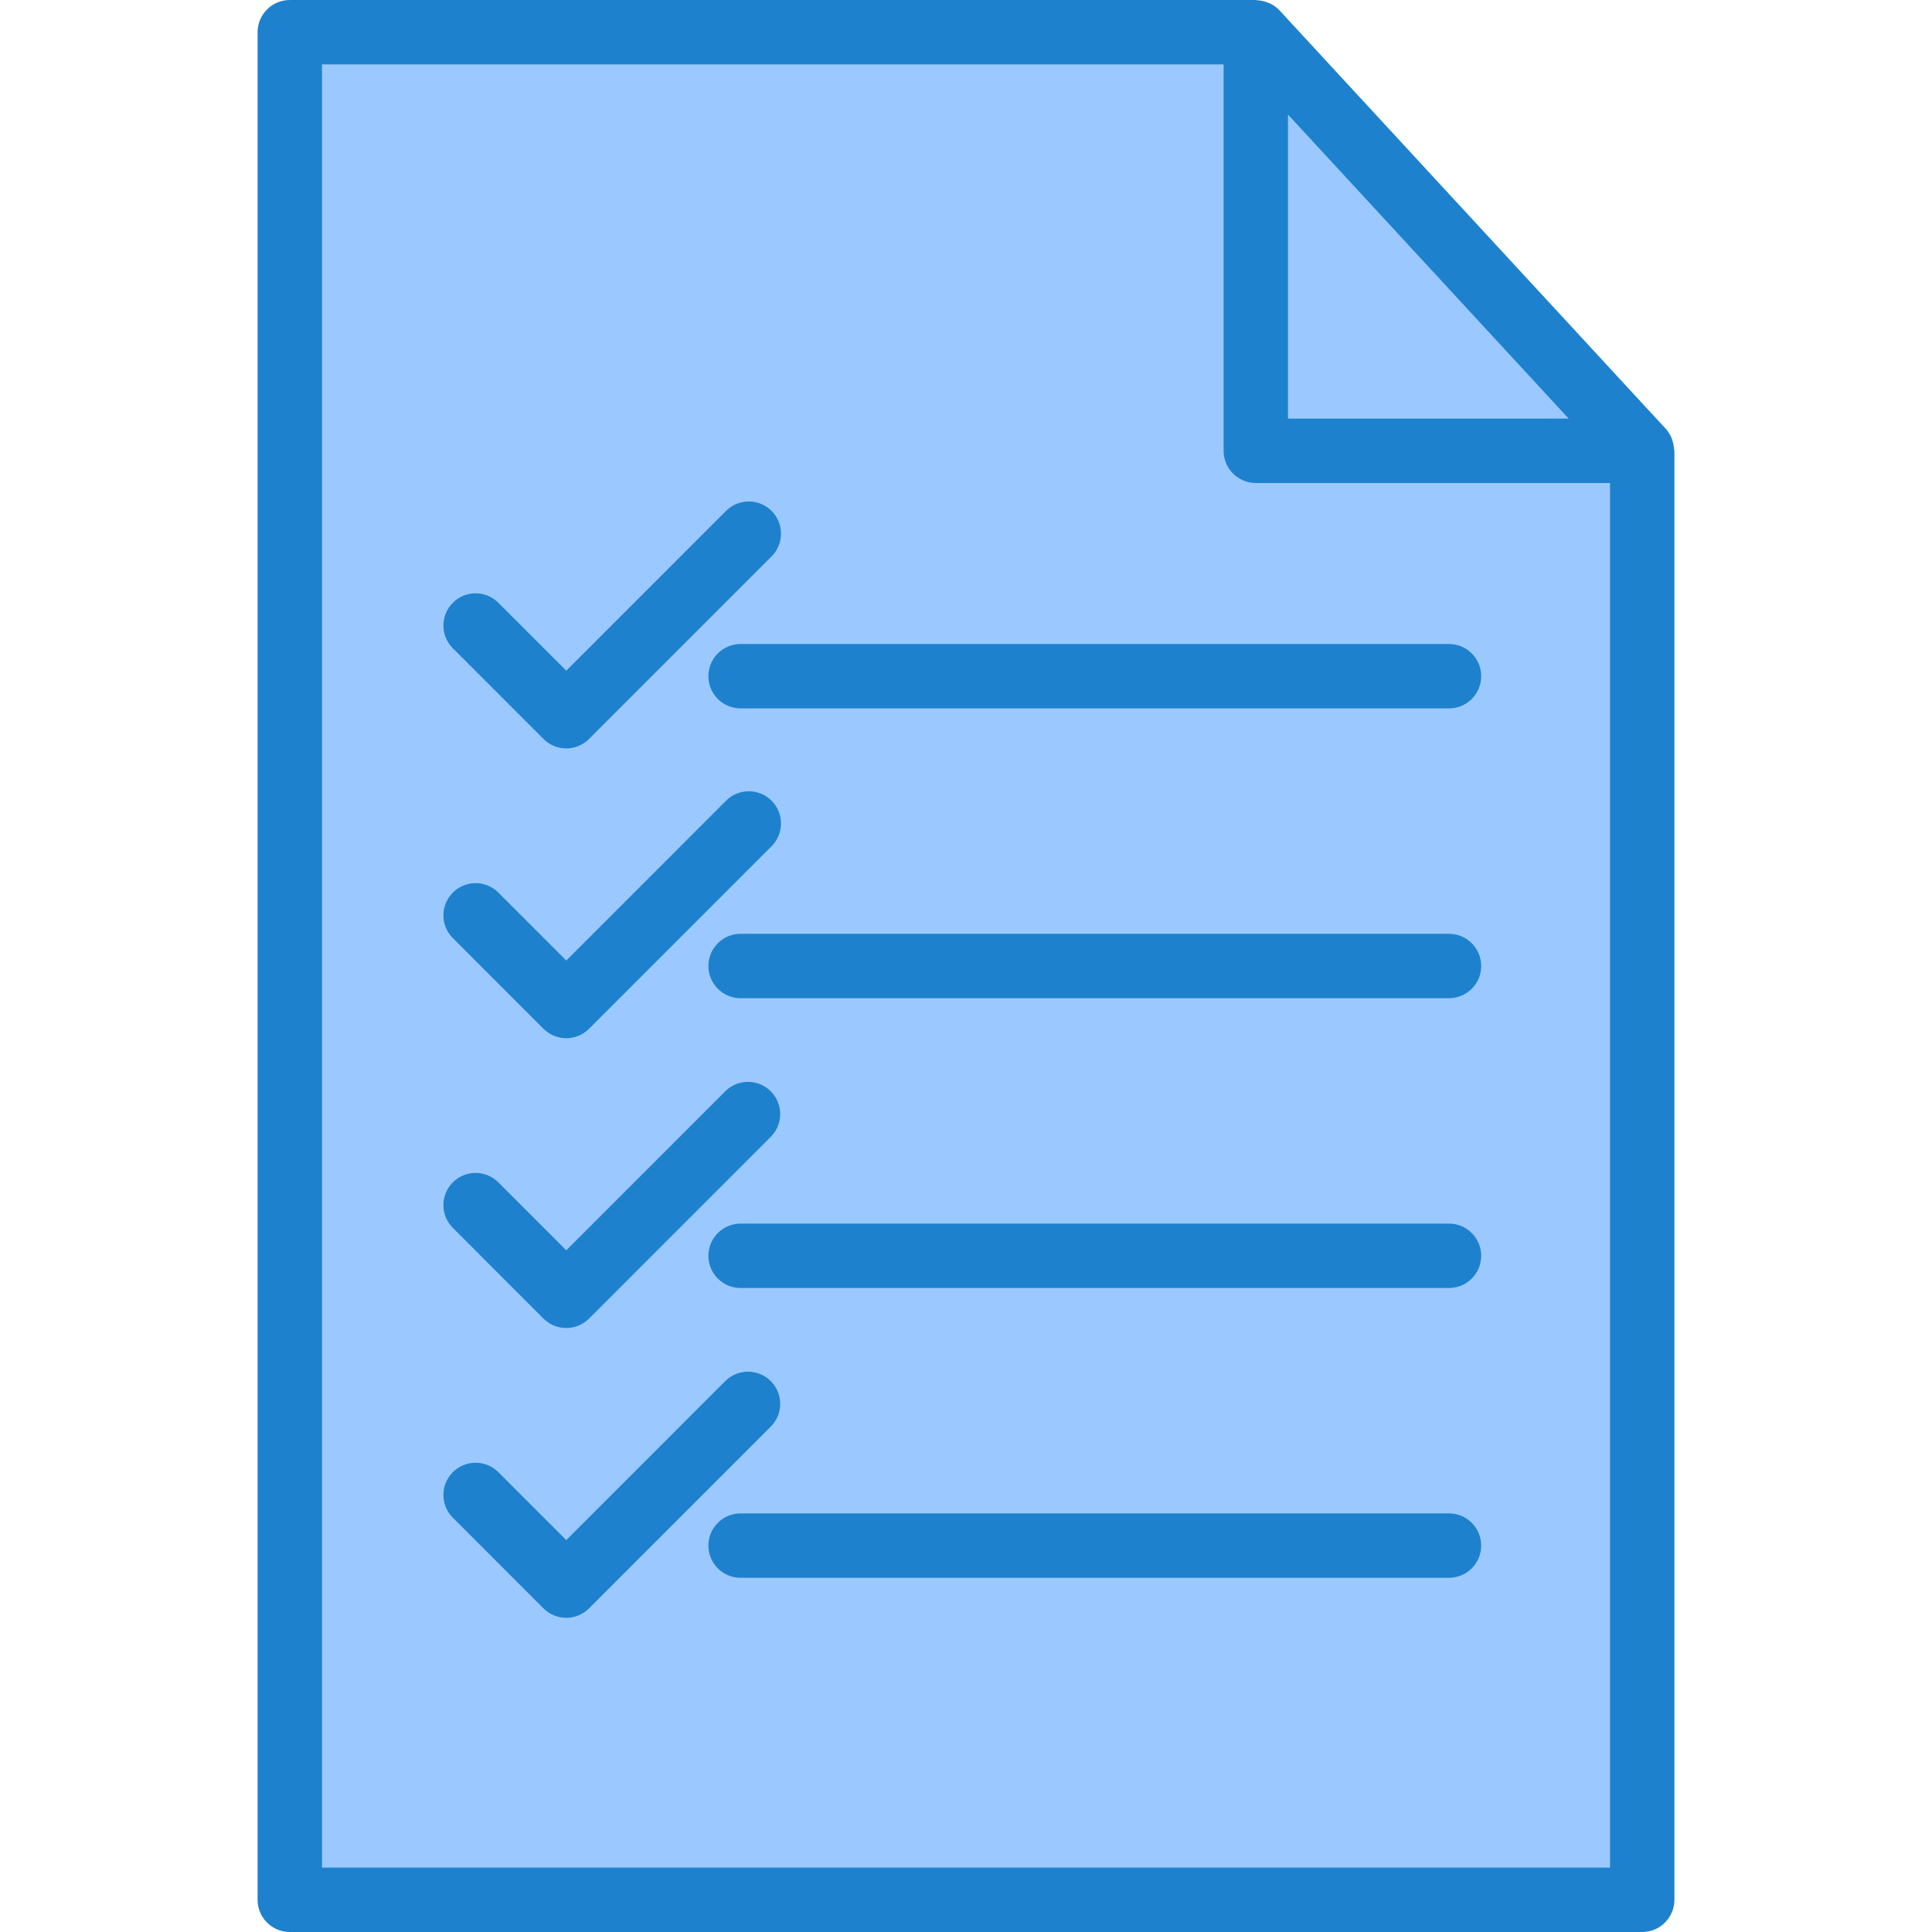 <svg height="480pt" viewBox="-63 0 479 480" width="480pt" xmlns="http://www.w3.org/2000/svg"><path d="m248.5 112v-104h-240v464h336v-360zm0 0" fill="#9bc9ff"/><path d="m344.5 112-96-104v104zm0 0" fill="#9bc9ff"/><g fill="#1e81ce"><path d="m352.402 111.512c-.039-.637-.156-1.27-.352-1.879-.062-.273-.145-.539-.246-.801-.34-.836-.824-1.609-1.434-2.281l-96-104c-.68-.719-1.496-1.301-2.398-1.711-.242-.109-.484-.207-.738-.289-.727-.27-1.492-.434-2.27-.48-.152.02-.297-.07-.465-.07h-240c-4.418 0-8 3.582-8 8v464c0 4.418 3.582 8 8 8h336c4.418 0 8-3.582 8-8v-360c0-.168-.078-.32-.098-.488zm-26.176-7.512h-69.727v-75.535zm-309.727 360v-448h224v96c0 4.418 3.582 8 8 8h88v344zm0 0"/><path d="m296.5 160h-176c-4.418 0-8 3.582-8 8s3.582 8 8 8h176c4.418 0 8-3.582 8-8s-3.582-8-8-8zm0 0"/><path d="m296.5 320h-176c-4.418 0-8-3.582-8-8s3.582-8 8-8h176c4.418 0 8 3.582 8 8s-3.582 8-8 8zm0 0"/><path d="m296.5 392h-176c-4.418 0-8-3.582-8-8s3.582-8 8-8h176c4.418 0 8 3.582 8 8s-3.582 8-8 8zm0 0"/><path d="m77.188 185.945c-2.121 0-4.156-.844-5.656-2.344l-22.625-22.633c-3.031-3.141-2.988-8.129.098-11.215 3.086-3.086 8.078-3.129 11.215-.098l16.969 16.977 39.594-39.602c2.008-2.078 4.98-2.914 7.777-2.18 2.797.73 4.984 2.914 5.715 5.711.73 2.797-.102 5.773-2.18 7.781l-45.25 45.258c-1.5 1.5-3.535 2.344-5.656 2.344zm0 0"/><path d="m296.5 248h-176c-4.418 0-8-3.582-8-8s3.582-8 8-8h176c4.418 0 8 3.582 8 8s-3.582 8-8 8zm0 0"/><path d="m77.188 257.945c-2.121 0-4.156-.844-5.656-2.344l-22.625-22.633c-3.031-3.141-2.988-8.129.098-11.215 3.086-3.086 8.078-3.129 11.215-.098l16.969 16.977 39.594-39.602c2.008-2.078 4.98-2.914 7.777-2.18 2.797.73 4.984 2.914 5.715 5.711.73 2.797-.102 5.773-2.18 7.781l-45.25 45.258c-1.5 1.5-3.535 2.344-5.656 2.344zm0 0"/><path d="m77.188 329.945c-2.121 0-4.156-.844-5.656-2.344l-22.625-22.633c-3.031-3.141-2.988-8.129.098-11.215 3.086-3.086 8.078-3.129 11.215-.098l16.969 16.977 39.594-39.602c3.137-3.031 8.129-2.988 11.215.098 3.086 3.086 3.129 8.074.098 11.215l-45.25 45.258c-1.5 1.5-3.535 2.344-5.656 2.344zm0 0"/><path d="m77.188 401.945c-2.121 0-4.156-.844-5.656-2.344l-22.625-22.633c-3.031-3.141-2.988-8.129.098-11.215 3.086-3.086 8.078-3.129 11.215-.098l16.969 16.977 39.594-39.602c3.137-3.031 8.129-2.988 11.215.098 3.086 3.086 3.129 8.074.098 11.215l-45.25 45.258c-1.5 1.5-3.535 2.344-5.656 2.344zm0 0"/></g></svg>